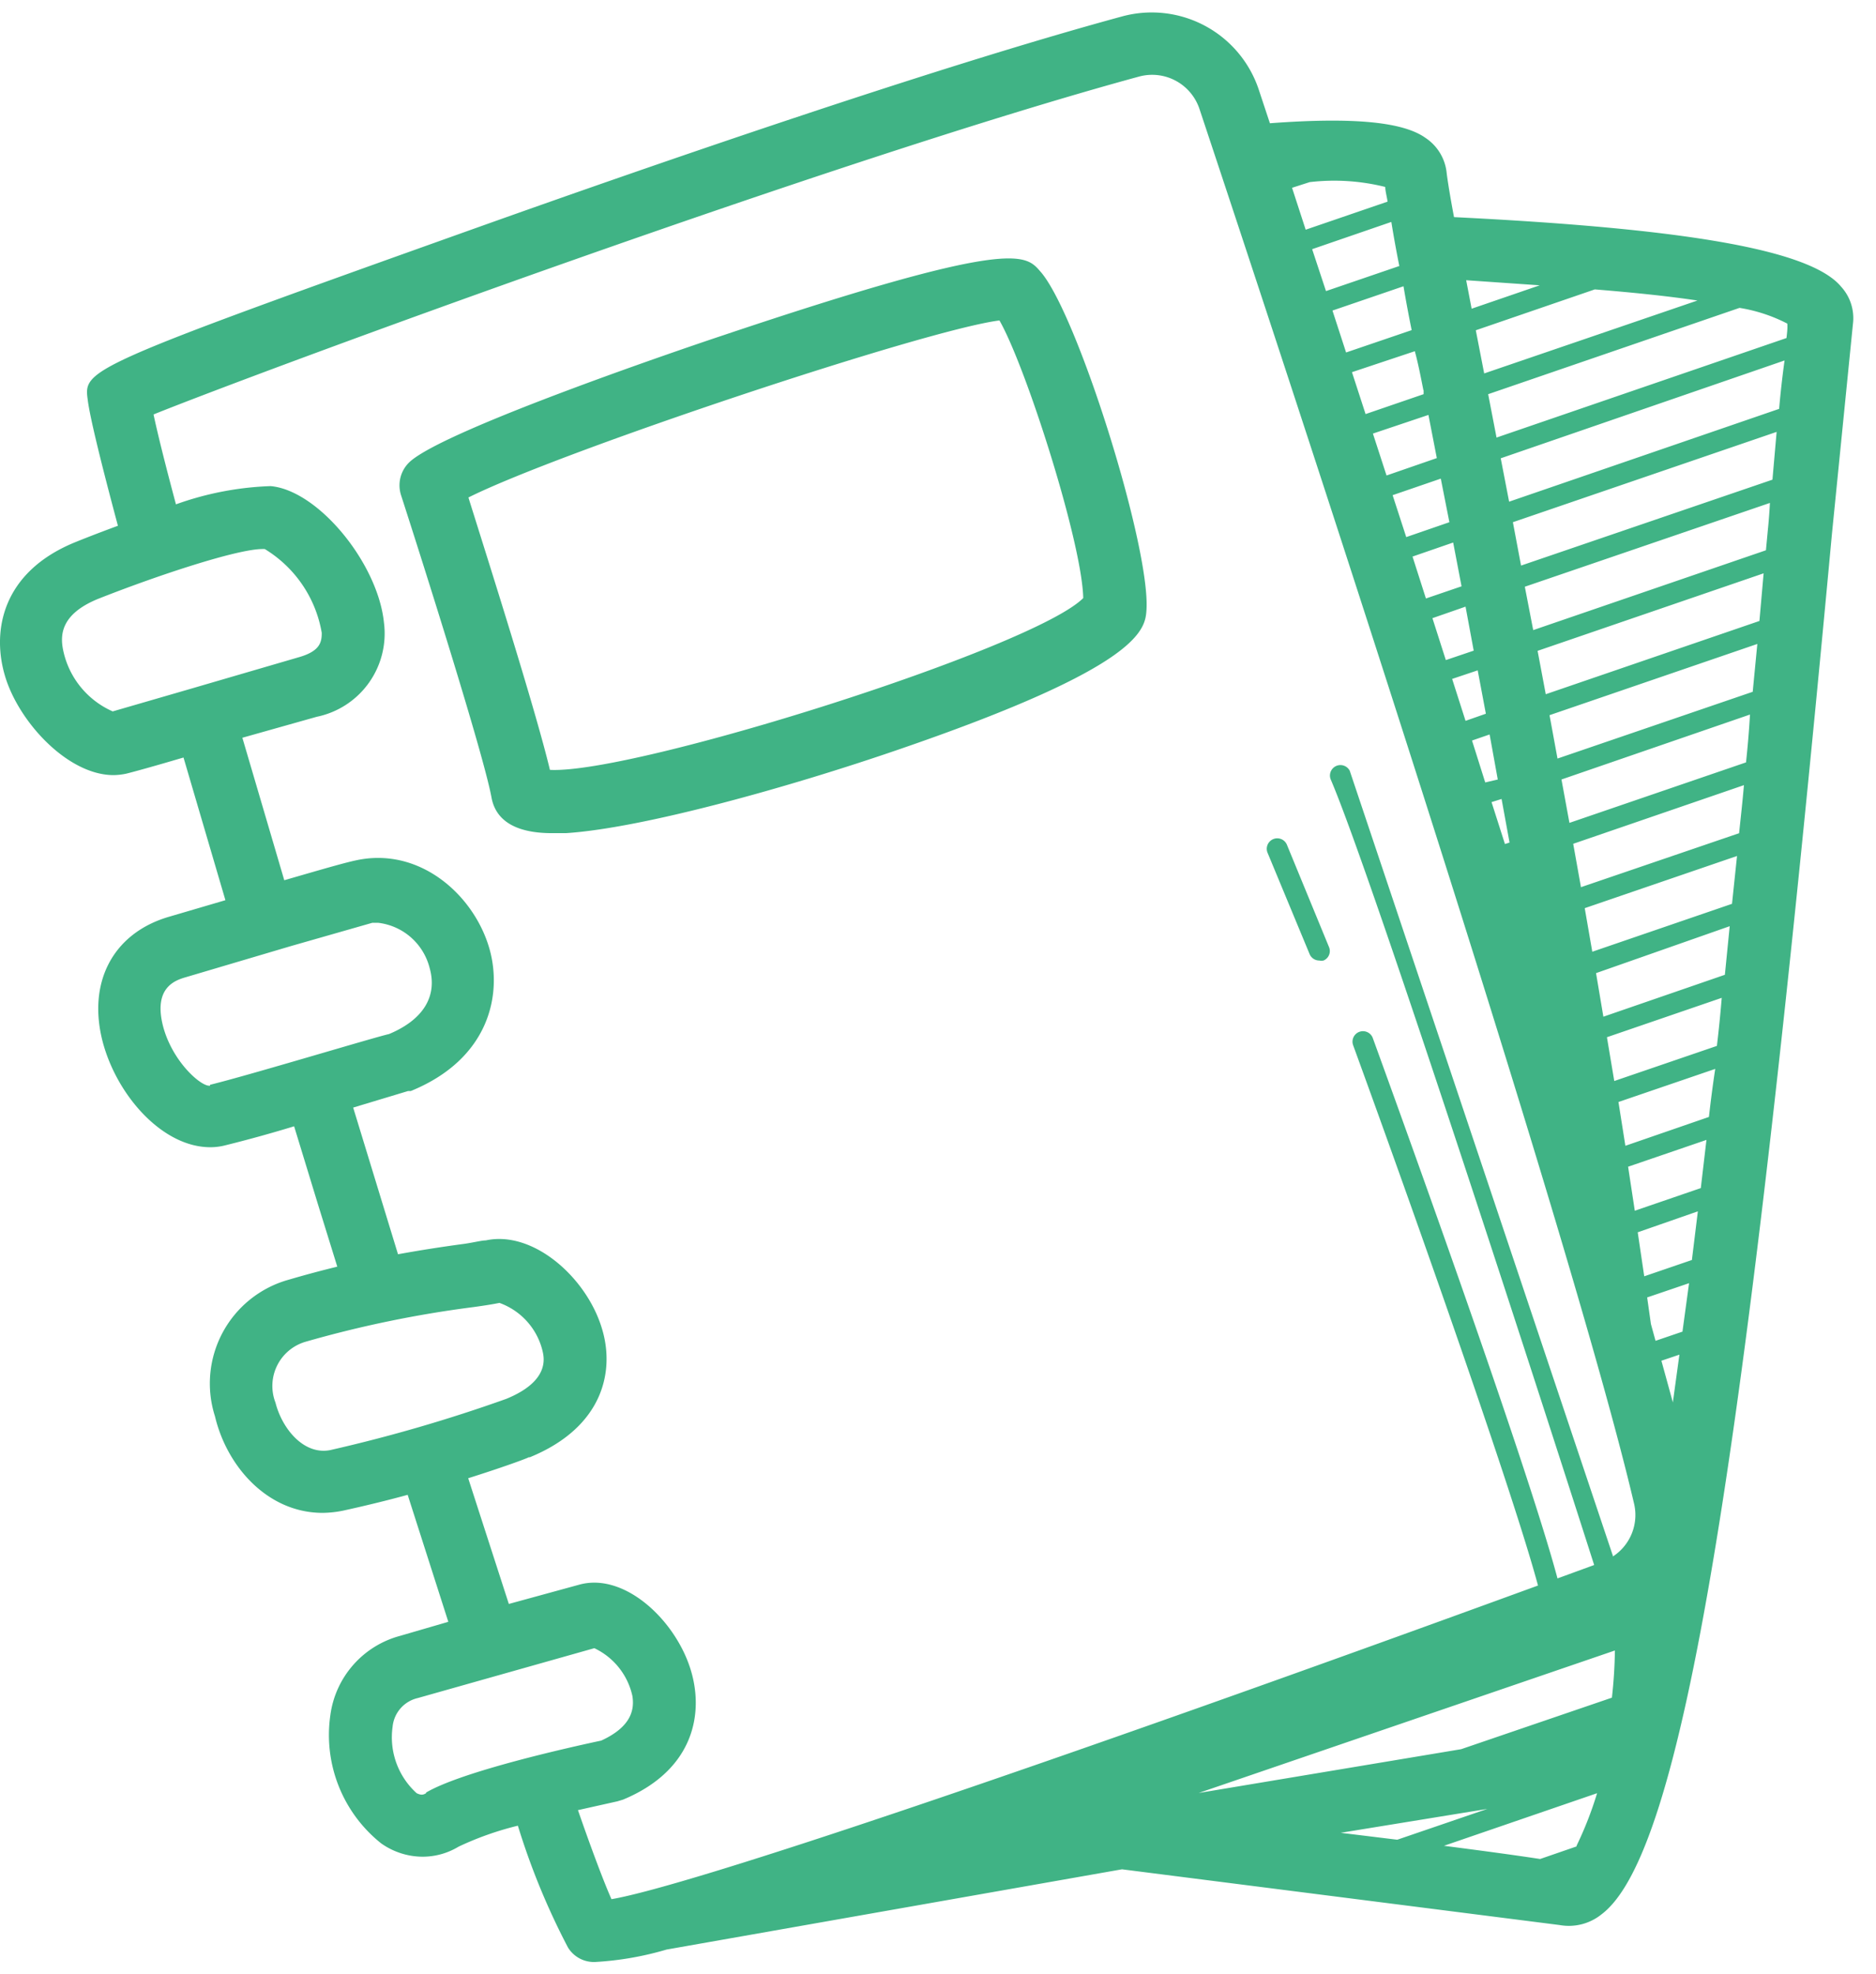 <svg xmlns="http://www.w3.org/2000/svg" width="77" height="81" fill="#40b385" xmlns:v="https://vecta.io/nano"><path d="M75.561 11.756c-1.298-1.548-6.646-2.39-15.881-2.846-.172-.911-.275-1.565-.309-1.874a1.96 1.96 0 0 0-.86-1.376c-.911-.653-2.932-.86-6.388-.602l-.456-1.376A4.63 4.63 0 0 0 46.06.673c-7.85 2.132-19.69 6.251-26.044 8.512C3.43 15.1 3.43 15.152 3.602 16.416c.086.688.533 2.528 1.238 5.159-.817.301-1.47.559-1.763.679C.069 23.484-.361 25.926.224 27.8s2.579 4.007 4.437 4.007a2.64 2.64 0 0 0 .524-.06c.378-.095 1.152-.309 2.347-.662l1.72 5.855-2.313.679c-2.304.671-3.37 2.7-2.717 5.159.593 2.201 2.459 4.299 4.411 4.299a2.46 2.46 0 0 0 .61-.077 54.65 54.65 0 0 0 2.829-.782l.972 3.181.8 2.579a44.02 44.02 0 0 0-1.986.533 4.42 4.42 0 0 0-3.035 5.606c.49 2.072 2.167 3.964 4.419 3.964a4.44 4.44 0 0 0 .86-.095c.86-.189 1.788-.413 2.631-.645l1.668 5.211-1.978.576c-.745.199-1.414.613-1.924 1.192a3.9 3.9 0 0 0-.939 2.059c-.143.982-.026 1.985.339 2.908a5.69 5.69 0 0 0 1.742 2.354 2.96 2.96 0 0 0 1.72.55c.516-.003 1.021-.146 1.462-.413a12.77 12.77 0 0 1 2.433-.86 29.23 29.23 0 0 0 2.055 4.996 1.25 1.25 0 0 0 1.169.594c.976-.059 1.943-.23 2.88-.507l18.692-3.293 17.962 2.287a2.14 2.14 0 0 0 1.72-.439c3.293-2.485 5.855-17.841 9.458-56.653l.86-8.598a1.92 1.92 0 0 0-.073-.828c-.084-.267-.227-.513-.417-.719zm-5.89.576l-8.753 2.992-.344-1.771 4.884-1.677c1.591.129 3.009.275 4.213.456zm-8.71 19.776l-.542-1.72.722-.249.335 1.849-.516.12zm.671.679l.327 1.788-.189.06-.55-1.72.413-.129zm-1.479-3.207l-.55-1.72 1.049-.352.335 1.78-.834.292zm3.13-17.901l-2.88.989-.224-1.169 3.104.215v-.034zM60.488 26.7l-1.144.387-.55-1.72 1.359-.473.335 1.806zm-.499-2.64l-1.462.499-.55-1.72 1.668-.576.344 1.797zm-.499-2.631l-1.771.611-.559-1.72 1.977-.679.353 1.788zm-.86-4.402l.344 1.771-2.064.714-.559-1.72 2.278-.765zm-.198-1.015v.163l-2.382.817-.559-1.72 2.58-.86c.137.499.241 1.04.352 1.599h.009zm-.482-2.468l-2.7.92-.559-1.72 2.915-.997a52.55 52.55 0 0 0 .335 1.797h.009zm-.507-2.631l-3.018 1.032-.568-1.72 3.25-1.118a48.11 48.11 0 0 0 .327 1.806h.009zm-3.689-3.439a8.65 8.65 0 0 1 3.104.198c0 .163.06.37.095.602l-3.362 1.152-.559-1.72.722-.232zM8.005 28.213l-3.379.98c-.525-.231-.986-.587-1.343-1.036s-.598-.979-.704-1.543c-.103-.576-.069-1.419 1.444-2.038 2.502-.989 5.726-2.046 6.749-2.046h.095a5.01 5.01 0 0 1 2.339 3.439c0 .37-.06.748-.929.997l-4.273 1.247zm.619 16.336c-.327.077-1.53-.946-1.926-2.416-.43-1.642.533-1.917.946-2.038l4.299-1.273 3.336-.954h.249c.498.06.966.269 1.342.601s.643.77.765 1.256c.327 1.161-.267 2.124-1.668 2.708-.619.138-5.726 1.685-7.343 2.081v.034zm4.953 14.952c-1.092.232-1.995-.86-2.27-1.943a1.89 1.89 0 0 1 1.247-2.502 46.22 46.22 0 0 1 6.879-1.419c.507-.069.86-.129 1.066-.172.436.156.827.419 1.136.764s.527.762.635 1.213c.069.301.275 1.238-1.487 1.96a63.02 63.02 0 0 1-7.205 2.098zm3.912 14.084c-.095.052-.172.103-.387 0a3.09 3.09 0 0 1-.988-2.726 1.34 1.34 0 0 1 1.032-1.178l3.044-.86 4.204-1.187a2.84 2.84 0 0 1 1.564 1.969c.077.507 0 1.238-1.281 1.823-1.169.249-5.683 1.247-7.188 2.132v.026zm37.539 1.625l6.019-.98-3.697 1.264-2.322-.284zm9.682.559l-1.496.516c-1.006-.155-2.347-.335-3.947-.542l6.285-2.158a14.82 14.82 0 0 1-.843 2.158v.026zm1.453-6.105l-6.191 2.115-10.773 1.797 17.084-5.847a19.03 19.03 0 0 1-.12 1.909v.026zm.052-5.778l-10.816-32.26a.43.43 0 0 0-.783.352c1.72 3.998 9.054 26.731 10.816 32.243l-1.505.55c-1.333-4.987-6.879-20.24-7.584-22.183a.43.43 0 0 0-.546-.247.43.43 0 0 0-.262.539c2.734 7.498 6.612 18.52 7.592 22.183-20.352 7.429-34.814 12.321-38.029 12.871-.301-.679-.782-1.943-1.376-3.654l1.616-.361.232-.069c2.958-1.23 3.353-3.62 2.743-5.443-.662-1.986-2.691-3.861-4.505-3.388l-2.923.8-1.668-5.159c1.419-.447 2.399-.808 2.485-.86h.043c3.026-1.238 3.508-3.56 2.949-5.322-.636-2.064-2.812-3.998-4.755-3.577-.163 0-.456.077-.86.138a57.49 57.49 0 0 0-2.743.43l-1.84-6.019 2.253-.679h.112c3.224-1.315 3.757-3.955 3.233-5.821-.602-2.141-2.726-4.101-5.253-3.689-.482.077-1.358.335-3.173.86l-1.72-5.847 3.052-.86a3.49 3.49 0 0 0 2.76-3.86c-.249-2.442-2.7-5.434-4.652-5.606-1.326.045-2.638.298-3.886.748-.421-1.573-.739-2.837-.92-3.689C10.98 15.127 34.341 6.52 46.757 3.141c.505-.136 1.043-.074 1.503.174a2.05 2.05 0 0 1 .973 1.159c3.517 10.567 15.184 45.922 17.833 57.212a2.03 2.03 0 0 1-.851 2.175v.026zm2.45-6.328l-.473-1.72.739-.249-.267 1.943v.026zm.395-2.915l-1.109.378-.189-.688-.155-1.092 1.72-.585-.267 1.96v.026zm.387-2.94l-1.96.671-.267-1.806 2.468-.86-.241 1.969v.026zm.361-2.949l-2.708.929-.275-1.806 3.216-1.101-.232 1.977zm.344-2.923l-3.439 1.187-.284-1.797 3.972-1.358a50.9 50.9 0 0 0-.258 1.969h.009zm.327-2.915l-4.222 1.444-.301-1.797 4.712-1.616a52.61 52.61 0 0 1-.198 1.969h.009zm.318-2.915l-4.987 1.72-.301-1.788 5.486-1.926-.198 1.995zm.301-2.915l-5.743 1.969-.31-1.788 6.251-2.141-.206 1.96h.009zm.292-2.898l-6.5 2.218-.318-1.78 7.007-2.407c-.052.628-.129 1.307-.198 1.969h.009zm.284-2.906l-7.257 2.485-.327-1.78 7.738-2.665a39.71 39.71 0 0 1-.163 1.96h.008zm.275-2.897l-8.022 2.743-.327-1.78 8.529-2.923-.189 1.96h.009zm.275-2.906l-8.779 3.009-.335-1.78 9.277-3.181-.172 1.952h.009zm.344-3.809l-.086.911-9.552 3.276-.344-1.78 10.06-3.439a23.45 23.45 0 0 1-.077 1.032zm.181-1.986l-10.318 3.525-.335-1.78 10.825-3.706-.172 1.969v-.009zm.275-2.906l-11.083 3.809-.344-1.78 11.65-4.015a38.99 38.99 0 0 0-.224 1.995v-.009zm.301-2.906l-11.9 4.084-.344-1.78 10.318-3.542a6.51 6.51 0 0 1 1.96.645c.017.172-.009.378-.034.602v-.009zm-43.695-.095c-1.143.378-11.263 3.8-12.794 5.159-.189.169-.325.388-.392.632s-.062.502.014.744c.92 2.846 3.388 10.636 3.714 12.407.232 1.29 1.591 1.47 2.485 1.47h.567c3.113-.198 9.114-1.866 13.68-3.439 10.017-3.439 10.103-4.935 10.154-5.744.146-2.631-2.872-12.226-4.368-13.877-.61-.705-1.186-1.341-13.06 2.648zm-7.059 17.815c-.602-2.519-2.579-8.727-3.345-11.177 3.714-1.866 18.744-6.879 21.796-7.265 1.092 1.909 3.388 9.105 3.439 11.392-2.029 2.046-18.434 7.231-21.891 7.05zm30.256 3.087a.43.43 0 0 0-.57-.244.43.43 0 0 0-.222.579l1.72 4.144a.43.43 0 0 0 .396.258.41.41 0 0 0 .172 0 .42.42 0 0 0 .259-.397.42.42 0 0 0-.036-.163l-1.72-4.179z"/></svg>